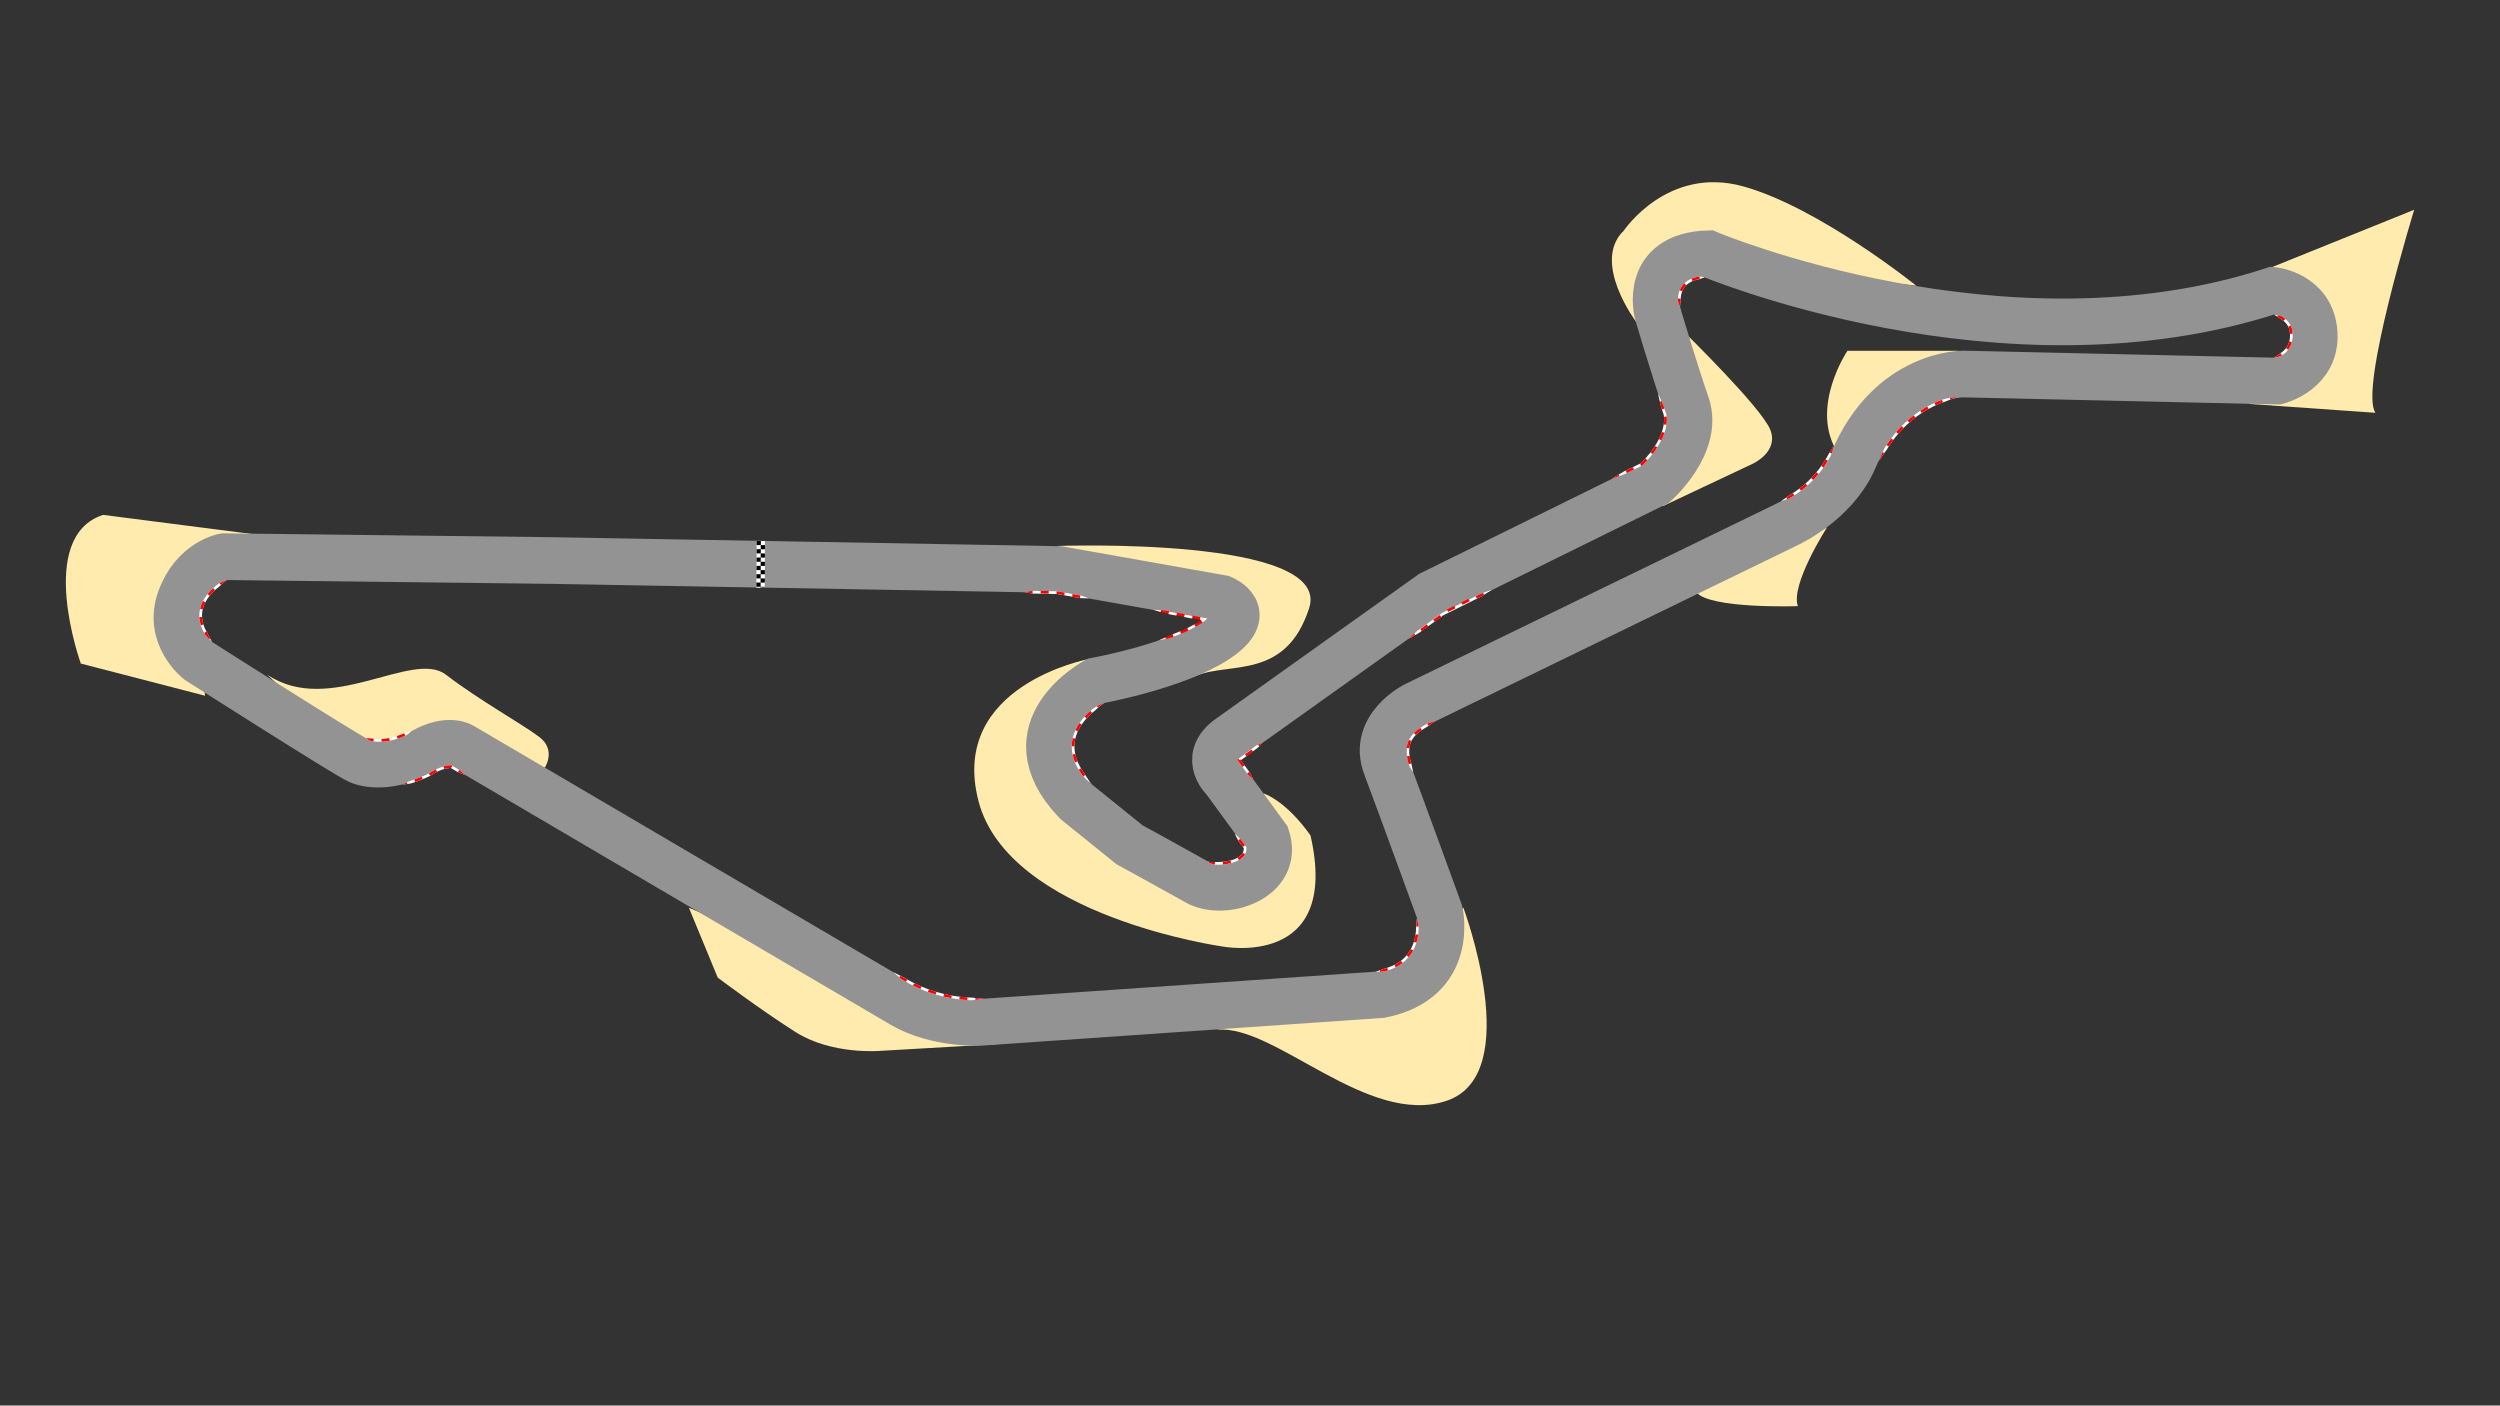 <?xml version="1.0" encoding="utf-8"?>
<!-- Generator: Adobe Illustrator 23.0.0, SVG Export Plug-In . SVG Version: 6.00 Build 0)  -->
<svg version="1.1" xmlns="http://www.w3.org/2000/svg" xmlns:xlink="http://www.w3.org/1999/xlink" x="0px" y="0px" width="15000px"
	 height="8433.4px" viewBox="0 0 15000 8433.4" style="enable-background:new 0 0 15000 8433.4;" xml:space="preserve">
<rect x="0" y="0" width="15000" height="8433.4" fill="#333333" stroke="none"/>
<style type="text/css">
	.st0{fill:#FEEBAD;}
	.st1{fill:none;stroke:#939393;stroke-width:280;stroke-miterlimit:10;}
	.st2{fill:none;stroke:#FFFFFF;stroke-width:25;stroke-miterlimit:10;}
	.st3{fill:none;stroke:#000000;stroke-width:25;stroke-miterlimit:10;stroke-dasharray:25;}
	.st4{fill:#FFFFFF;}
	.st5{fill:#FF0000;}
	.st6{display:none;}
	.st7{display:inline;fill:none;stroke:#000000;stroke-width:4;stroke-miterlimit:10;}
	.st8{display:inline;fill:none;stroke:#ED0A0A;stroke-width:4;stroke-miterlimit:10;}
	.st9{display:inline;fill:none;stroke:#FF0000;stroke-width:4;stroke-miterlimit:10;}
	.st10{display:inline;fill:none;stroke:#FFFFFF;stroke-width:3;stroke-miterlimit:10;}
	.st11{display:inline;fill:none;stroke:#6FCBDC;stroke-width:4;stroke-miterlimit:10;}
</style>
<g id="Sand">
	<path class="st0" d="M10087.9,1554.1l-269.4,379.4c0,0-273.6-360.9-74.9-550.6c0,0,261.3-390.5,715.5-264.7
		s1038.9,596.3,1038.9,596.3L10087.9,1554.1"/>
	<path class="st0" d="M9976.9,3036.9l540.4-254.9c0,0,157.3-71.4,104.2-203.9c-53.2-132.6-512-581.2-512-581.2L9976.9,3036.9z"/>
	<path class="st0" d="M13627,1604.7l858.3-346.2c0,0-332.3,1078.5-232.4,1218.3l-759-53.3l326.2-312.9L13627,1604.7z"/>
	<path class="st0" d="M8780.3,5446.1c0,0,372.8,998.6-99.9,1158.4c-472.7,159.8-1031.9-459.4-1378.1-426.1l1038.6-266.3
		L8780.3,5446.1z"/>
	<path class="st0" d="M5977.4,6265L5285,6305c0,0-292.9,26.6-512.6-113.2c-219.7-139.8-466-326.2-466-326.2l-173.1-419.4
		l1543.6,672.4L5977.4,6265z"/>
	<path class="st0" d="M3267.8,4607.3c0,0,73.2-106.5-33.3-186.4C3128,4341,2875,4201.2,2675.3,4048c-199.7-153.1-699,253-1071.9,0
		l547.3,515.2L3267.8,4607.3z"/>
	<path class="st0" d="M1230.6,4174.5l-745.7-193.1c0,0-273-759,133.2-892.1l985.3,126.5l-469.1,274.8L1230.6,4174.5z"/>
	<path class="st0" d="M7175.8,4054.7c204.6-84.2,539.3,26.6,679.1-406.1c139.8-432.7-1511.3-372.8-1511.3-372.8l958.7,368.3
		C7302.3,3644.1,6971.1,4138.9,7175.8,4054.7z"/>
	<path class="st0" d="M6530,3954.8c0,0-838.9,158.2-659.1,851.4c179.8,693.2,1464.7,872.9,1464.7,872.9s710.4,137.6,527.7-665.8
		c0,0-128.2-193.1-281.4-253l-40.4,485.5l-239.2,77.6l-958.7-666.5L6530,3954.8z"/>
	<path class="st0" d="M11747.5,2104.9h-663c0,0-221,327.7-68.6,594.4L11747.5,2104.9z"/>
	<path class="st0" d="M10962.2,3164.3c0,0-220.7,342.9-175,472.5c0,0-528.3,18.2-609.7-83.8L10962.2,3164.3z"/>
</g>
<g id="Track">
	<path class="st1" d="M3316,3363.2l3040.6,54l976.2,173.6c0,0,212.2,84.9-34.7,247s-721.6,247-721.6,247s-540.2,285.5-119.6,725.4
		l320.3,258.5c0,0,243.9,133.2,405.2,223.8s500.1-20.2,416.7-270.1c-168.7-230.9-250.8-343.4-250.8-343.4s-135.1-123.5,15.4-243.1
		l1223.2-872.1l1346.7-663.7c0,0,266.2-235.4,185.2-470.8s-173.6-551.8-173.6-551.8s-88.7-343.4,304.8-355
		c0,0,1775,748.6,3387.9,219.9c0,0,231.5,23.2,247,254.7c15.4,231.5-219.9,289.4-219.9,289.4l-1883-42.4c0,0-439.9-7.7-663.7,520.9
		c0,0-88.8,235.4-412.9,389.7L8490.5,4231.4c0,0-262.4,131.2-173.6,366.6c88.8,235.4,320.3,872.1,320.3,872.1s96.5,409-351.1,497.8
		l-2400.1,165.9c0,0-266.2,15.4-474.6-108L2775.8,4478.3c0,0-81-57.9-239.2,30.9c-158.2,88.7-308.7,88.7-385.9,54
		c-77.2-34.7-960.8-598.1-960.8-598.1s-189.1-146.6-108-370.4c81-223.8,262.4-254.7,262.4-254.7L3316,3363.2z"/>
	<line class="st2" x1="4552.5" y1="3245.3" x2="4550.8" y2="3526.6"/>
	<line class="st2" x1="4577.2" y1="3246.3" x2="4576.1" y2="3526.1"/>
	<line class="st3" x1="4552.5" y1="3245.3" x2="4550.8" y2="3526.6"/>
	<line class="st3" x1="4577.3" y1="3270.6" x2="4576.3" y2="3525"/>
	<g>
		<path class="st4" d="M1362.3,3479.2c-15.2,11.7-29.4,24.1-43,37c-15,11-29,23.2-42,36.3c-12.9,13.2-24.7,27.4-34.6,42.8
			c-9.9,15.4-18,31.9-23.3,49.2c-5.4,17.3-7.9,35.4-7.4,53.4c0.2,9,1.3,18,2.9,26.9l0.6,3.3l0.3,1.7l0.4,1.7l1.6,6.6
			c0.6,2.2,1.3,4.4,1.9,6.6c0.3,1.1,0.6,2.2,1,3.3l1.1,3.2c2.8,8.7,6.5,17.1,10.4,25.4c2.1,4.1,4,8.2,6.3,12.2c1.1,2,2.2,4,3.4,6
			c0.6,1,1.3,1.9,1.9,2.9c0.6,1,1.1,2,1.6,3c3.8,8.5,8.1,16.8,12.5,25.2c2.2,4.2,4.6,8.2,7,12.4c2.4,4.1,4.9,8.2,7.3,12.4
			c-3.6-3.1-7.2-6.3-10.8-9.5c-3.4-3.4-6.9-6.7-10.3-10.1c-1.7-1.7-3.3-3.5-5-5.3c-1.7-1.8-3.3-3.5-4.9-5.4
			c-3.2-3.7-6.4-7.3-9.4-11.2c-0.7-1-1.4-2-2.1-3c-0.6-1-1.2-2.1-1.8-3.2c-1.1-2.2-2.3-4.3-3.5-6.4c-2.4-4.2-4.5-8.6-6.7-13
			c-4.1-8.8-8.1-17.8-11.1-27.2l-1.2-3.5c-0.4-1.2-0.7-2.4-1.1-3.5c-0.7-2.4-1.4-4.7-2-7.1l-1.7-7.2l-0.4-1.8l-0.3-1.8l-0.7-3.6
			c-1.8-9.7-3-19.6-3.2-29.5c-0.5-19.8,2.2-39.7,8.1-58.6c5.8-18.9,14.6-36.7,25.2-53.1c10.6-16.5,23.1-31.5,36.7-45.3
			c6.8-6.9,13.9-13.5,21.2-19.9c3.7-3.1,7.4-6.3,11.1-9.3c1.9-1.5,3.8-3,5.7-4.5c0.9-0.8,1.8-1.6,2.8-2.3c1-0.7,1.9-1.4,3-2.1
			c8.4-4.9,17-9.4,25.8-13.4C1344.2,3485.8,1353.1,3482.1,1362.3,3479.2z"/>
	</g>
	<g>
		<g>
			<path class="st5" d="M1362.3,3479.2c-3.2,2.5-6.4,5-9.5,7.5c-3.1,2.6-6.2,5.1-9.3,7.7c-3,2.6-6.1,5.2-9,7.9c-3,2.6-5.9,5.3-8.8,8
				l-8.1-11.4c3.6-2,7.2-3.8,10.9-5.6c3.6-1.8,7.4-3.5,11.1-5.2c3.7-1.6,7.5-3.2,11.3-4.7
				C1354.6,3481.8,1358.4,3480.4,1362.3,3479.2z"/>
			<path class="st5" d="M1289.7,3540.6c-11.5,10.6-22.3,21.9-32,34.1l-12.5-10c10.3-12.8,21.6-24.8,33.7-35.8L1289.7,3540.6z"/>
			<path class="st5" d="M1232.2,3613.4c-7.1,13.7-12.6,28.1-16,43l-15.6-3.6c3.8-16.3,9.8-32,17.4-46.7L1232.2,3613.4z"/>
			<path class="st5" d="M1212.1,3701.8c0.8,15.3,3.6,30.4,8.3,45.1l-15.3,4.8c-5-15.8-8.1-32.4-9-49.1L1212.1,3701.8z"/>
			<path class="st5" d="M1238.8,3789.4c1,1.7,1.9,3.4,2.9,5.1c1,1.6,2.2,3.2,3.1,5c1.7,3.5,3.3,7.1,5.1,10.7
				c1.8,3.5,3.5,7.1,5.4,10.6c1.9,3.5,3.7,7.1,5.7,10.5l-5.4,4.2c-2.9-2.9-5.8-5.8-8.6-8.8c-2.8-3-5.6-6-8.2-9.2
				c-2.7-3.1-5.3-6.3-7.8-9.6c-1.2-1.7-2.1-3.5-3.1-5.4l-3-5.4L1238.8,3789.4z"/>
		</g>
	</g>
	<g>
		<path class="st5" d="M6917.7,3657.9c13.2,0.8,26.4,1.7,39.5,2.8c13.1,1.1,26.3,2.2,39.4,3.6c3.3,0.4,6.4,1.3,9.6,1.9
			c3.2,0.6,6.4,1.2,9.7,1.8l19.3,3.6l38.7,7.2l154.8,28.8l15.8,2.9l-11.9,10.8c-0.8,0.7-1.4,1.2-2.1,1.8l-1.9,1.6
			c-1.3,1.1-2.6,2.1-3.9,3.1c-2.6,2-5.2,3.9-7.9,5.8c-5.3,3.8-10.7,7.4-16.1,10.9c-10.9,7-22,13.4-33.2,19.6
			c-11.3,6.2-22.7,12-34.2,17.6c-11.5,5.6-23.2,10.9-34.9,16c-11.7,5-23.5,10-35.4,14.6c-5.9,2.4-11.9,4.6-17.9,6.9
			c-3,1.2-6,2.2-8.9,3.4c-1.5,0.6-3,1.2-4.5,1.7c-1.5,0.5-3.1,0.9-4.6,1.3c-6.2,1.6-12.4,3.2-18.6,4.7c-6.2,1.4-12.4,2.9-18.7,4.3
			l-18.7,4c-6.3,1.2-12.5,2.4-18.8,3.5l34.9-15.5l17.4-7.9l17.3-8c1.4-0.7,2.9-1.3,4.3-1.9c1.5-0.6,3-1.1,4.5-1.5
			c3-0.9,5.9-2.1,8.9-3.2c5.9-2.2,11.8-4.5,17.6-6.8c11.7-4.6,23.3-9.5,34.9-14.4c11.5-5,23-10.3,34.3-15.7
			c11.3-5.5,22.5-11.2,33.4-17.2c11-6,21.8-12.3,32.3-19.1c5.2-3.3,10.4-6.8,15.4-10.4c2.5-1.8,5-3.6,7.4-5.5
			c1.2-0.9,2.4-1.9,3.6-2.8l1.7-1.4c0.5-0.5,1.2-1,1.5-1.3l4,13.7l-154.8-28.8l-38.7-7.2l-19.4-3.6c-3.2-0.6-6.4-1.2-9.7-1.8
			c-3.2-0.5-6.5-0.9-9.7-1.7c-12.7-3.4-25.4-7.1-38-10.8C6943,3665.8,6930.3,3661.9,6917.7,3657.9z"/>
	</g>
	<g>
		<g>
			<path class="st4" d="M6917.7,3657.9c4,0.2,8,0.5,12.1,0.8c4,0.3,8,0.5,12,0.8c8,0.6,16,1.2,24.1,1.9l-2,10.5
				c-7.7-2.2-15.4-4.5-23.1-6.9c-3.9-1.2-7.7-2.4-11.5-3.6C6925.4,3660.4,6921.6,3659.2,6917.7,3657.9z"/>
			
				<rect x="7027.7" y="3655.9" transform="matrix(0.183 -0.983 0.983 0.183 2131.034 9923.795)" class="st4" width="16" height="48"/>
			
				<rect x="7122.1" y="3673.4" transform="matrix(0.183 -0.983 0.983 0.183 2190.888 10030.931)" class="st4" width="16" height="48"/>
			<path class="st4" d="M7202.3,3702.7l26.5,4.9l16.1,3l-12.1,10.7l-1.2,1.1l-1.1,0.9l-2.2,1.8c-1.4,1.2-2.9,2.3-4.3,3.4
				c-2.9,2.2-5.8,4.3-8.8,6.4l-9.2-13.1c2.8-2,5.6-4,8.3-6.1c1.3-1,2.7-2.1,4-3.1l1.9-1.6l0.9-0.8l0.8-0.7l4,13.7l-26.5-4.9
				L7202.3,3702.7z"/>
			<path class="st4" d="M7173.9,3760.8c-14.1,7.9-28.5,15.3-43.1,22.3l-6.9-14.4c14.3-6.9,28.4-14.1,42.1-21.8L7173.9,3760.8z"/>
			<path class="st4" d="M7086.6,3802.9c-14.9,6.2-29.8,12.2-44.9,17.8l-5.6-15c14.9-5.6,29.7-11.4,44.3-17.6L7086.6,3802.9z"/>
			<path class="st4" d="M6995.2,3833.7c-7.1,1.6-14.2,3.1-21.3,4.6c-3.5,0.7-7.1,1.4-10.7,2.1s-7.1,1.3-10.7,2l19.9-8.8
				c6.6-2.9,13.2-5.8,19.8-8.8L6995.2,3833.7z"/>
		</g>
	</g>
	<g>
		<path class="st4" d="M6147.6,3552.3c8.2-1.5,16.4-2.8,24.6-4c8.2-1.2,16.4-2.3,24.6-3.2c8.2,0.4,16.3,0.4,24.5,0.6l24.5,0.5
			l97.9,1.8l0.6,0l0.6,0.1l93.9,16.7l23.5,4.2l11.7,2.1c2,0.3,3.9,0.7,5.9,1c2,0.2,3.9,0.5,5.8,1.2c7.6,2.5,15.2,5.1,22.8,7.8
			c7.6,2.7,15.2,5.4,22.7,8.4c-8.1,0.1-16.2,0.1-24.2,0c-8.1-0.1-16.1-0.3-24.1-0.6c-2,0-4-0.4-5.9-0.9c-1.9-0.5-3.9-0.8-5.9-1.1
			l-11.7-2.1l-23.5-4.2l-93.9-16.7l1.3,0.1l-97.9-1.8l-24.5-0.5c-8.2-0.1-16.3-0.4-24.5-0.3c-8.1-1.2-16.3-2.7-24.4-4.1
			C6163.8,3555.8,6155.7,3554.1,6147.6,3552.3z"/>
	</g>
	<g>
		<g>
			<path class="st5" d="M6147.5,3552.3c4-0.8,8-1.4,12-2.1c4-0.6,8-1.3,12-1.8c4-0.6,8-1.1,12-1.7l12-1.5l-0.3,16.1l-12-2
				c-4-0.7-8-1.4-12-2.1c-4-0.7-8-1.5-12-2.3C6155.5,3554,6151.5,3553.2,6147.5,3552.3z"/>
			
				<rect x="6259.5" y="3530.5" transform="matrix(1.853180e-02 -1 1 1.853180e-02 2597.392 9755.057)" class="st5" width="16" height="48"/>
			<polygon class="st5" points="6339.6,3547.9 6343.5,3547.9 6344.2,3548 6344.8,3548.1 6388.2,3555.8 6385.4,3571.5 6342,3563.8 
				6343.2,3563.9 6339.3,3563.9 			"/>
			<path class="st5" d="M6435.4,3564.2l23.6,4.2l11.8,2.1l5.9,1.1c2,0.4,4,0.5,5.9,0.9l-2.9,16.1c-2-0.3-3.9-0.9-5.9-1.2l-5.9-1.1
				l-11.8-2.1l-23.6-4.2L6435.4,3564.2z"/>
			<polygon class="st5" points="6528.6,3588.4 6531.1,3589.3 6528.5,3589.4 			"/>
		</g>
	</g>
	<g>
		<path class="st4" d="M6625.4,4216.1c-20,14.8-38.6,30.8-56.2,47.7c-2.2,2.1-4.6,3.9-7.1,5.7c-2.4,1.9-4.7,3.9-7,5.8
			c-4.6,4-9.1,8-13.5,12.2c-8.8,8.3-17.3,17-25.3,26c-16,18.1-30.2,37.7-41.6,58.8c-11.4,21.1-19.8,43.6-24.4,67
			c-4.4,23.4-4.9,47.4-1.4,71c1.8,11.8,4.5,23.4,7.9,34.9c1.9,5.7,3.6,11.4,5.9,17l1.6,4.2l0.8,2.1l0.9,2.1l3.6,8.3
			c0.6,1.4,1.2,2.7,1.9,4.1l2,4.1c1.3,2.7,2.6,5.4,4.1,8.1l4.3,7.9l1.1,2l1.2,1.9l2.3,3.9c6,10.5,13,20.4,19.9,30.3
			c1.5,2.7,3.1,5.2,4.7,7.8l4.8,7.8l10.1,15.4l10.6,15.2c3.6,5,7.3,10,10.9,15.1c-4.8-3.9-9.5-8-14.3-12l-13.8-12.7
			c-2.2-2.2-4.5-4.4-6.7-6.6c-2.2-2.2-4.5-4.4-6.6-6.7l-6.4-6.9c-2.1-2.3-4.3-4.6-6.3-7c-1-1.2-2-2.4-2.9-3.7s-1.7-2.6-2.6-3.9
			c-0.9-1.3-1.8-2.6-2.7-3.9l-2.6-4l-5.1-7.9c-1.7-2.7-3.3-5.4-4.9-8.1l-2.4-4.1l-1.2-2l-1.1-2.1l-4.5-8.3c-1.6-2.7-2.9-5.6-4.3-8.5
			l-2.1-4.3c-0.7-1.4-1.4-2.8-2-4.3l-3.8-8.7l-0.9-2.2l-0.9-2.2l-1.7-4.4c-2.4-5.9-4.2-12-6.3-18c-3.6-12.2-6.5-24.6-8.4-37.2
			c-3.7-25.3-3.2-51.2,1.6-76.3c4.9-25.1,13.9-49.3,26-71.6c12.1-22.4,27-42.9,43.7-61.8c16.7-18.9,35.2-36,54.7-51.8
			c2.6-1.8,5.3-3.4,7.9-5.1c2.6-1.7,5.3-3.3,8-4.9c5.4-3.2,10.8-6.3,16.4-9.3C6602.5,4226,6613.8,4220.6,6625.4,4216.1z"/>
	</g>
	<g>
		<g>
			<path class="st5" d="M6625.4,4216.1c-3.3,2.4-6.5,4.8-9.6,7.3c-3.2,2.5-6.3,5-9.4,7.5c-3.1,2.5-6.2,5.1-9.2,7.7
				c-3,2.6-6,5.2-9,7.8l-6.5-9.1c3.5-2,7.1-4,10.7-5.9c3.6-1.9,7.2-3.8,10.8-5.5c3.6-1.8,7.3-3.5,11-5.1
				C6617.9,4219.1,6621.6,4217.5,6625.4,4216.1z"/>
			<path class="st5" d="M6552.6,4277.6c-11.8,10.4-23.1,21.4-33.6,33l-11.9-10.7c11-12.1,22.6-23.5,34.9-34.3L6552.6,4277.6z"/>
			<path class="st5" d="M6489.9,4347.4c-8.8,12.9-16.5,26.4-23,40.5l-14.6-6.6c6.8-15,15.1-29.3,24.3-42.9L6489.9,4347.4z"/>
			<path class="st5" d="M6452,4431.8c-3.5,15-5.3,30.4-5.4,45.8l-16-0.1c0.1-16.6,2.1-33.2,5.8-49.3L6452,4431.8z"/>
			<path class="st5" d="M6451.3,4523.6c3.2,15.1,7.8,30,13.7,44.4l-14.8,6c-6.2-15.2-11.2-31-14.5-47.2L6451.3,4523.6z"/>
			<path class="st5" d="M6485.9,4609.9c4,6.7,8.2,13.4,12.6,19.9c1.1,1.6,2.2,3.2,3.4,4.8c1.2,1.6,2.4,3.1,3.5,4.8
				c2.1,3.3,4,6.8,6.1,10.1l-11.2,8.5c-2.7-3-5.5-6-8.1-9.2c-1.3-1.6-2.4-3.3-3.5-5c-1.1-1.7-2.2-3.4-3.4-5.1
				c-4.6-6.8-8.9-13.6-13.1-20.7L6485.9,4609.9z"/>
			<path class="st5" d="M6538.1,4689.2c3.2,4.3,6.4,8.7,9.5,13.1c-4.2-3.4-8.3-6.9-12.5-10.4L6538.1,4689.2z"/>
		</g>
	</g>
	<g>
		<path class="st4" d="M7244.1,5167.2c2,2.2,4.7,3,7.4,3.7c2.7,0.6,5.5,1,8.3,1.2c2.8,0.2,5.6,0.3,8.4,0.4c2.8,0,5.6,0,8.4-0.1
			c2.8-0.1,5.6-0.2,8.4-0.4c1.4-0.1,2.8-0.2,4.2-0.3c1.4-0.1,2.8,0,4.2,0.1c2.8,0.4,5.6,0.4,8.4,0.4c2.8,0,5.6,0.1,8.4,0
			c22.4-0.3,44.9-2.7,66.7-7.7c10.9-2.5,21.5-5.7,31.7-9.9c10.2-4.1,19.9-9.2,28.3-15.6c8.5-6.3,15.6-14.1,20.1-23
			c4.5-8.9,6.3-19,5.5-29.3l1.5,4.1l-15.5-21.2l-7.8-10.6l-3.9-5.3c-1.3-1.8-2.5-3.6-4-5.2c-0.7-0.8-1.4-1.7-2-2.6
			c-0.6-0.9-1.1-1.9-1.6-2.9l-3.1-5.9c-2.1-3.9-4.1-7.9-6.1-11.8c-4-7.9-7.9-15.9-11.7-23.9c6.6,6,13,12.2,19.3,18.4
			c3.1,3.1,6.3,6.2,9.4,9.4l4.7,4.7c0.8,0.8,1.6,1.6,2.3,2.4c0.7,0.8,1.3,1.8,1.9,2.7c1.2,1.9,2.5,3.6,3.8,5.4l3.9,5.3l7.8,10.6
			l15.5,21.2l1.4,1.9l0.2,2.3c0.5,6.3,0.2,12.8-1,19.2c-1.2,6.4-3.3,12.7-6.2,18.4c-2.9,5.8-6.7,11.1-10.9,15.9
			c-4.2,4.8-8.9,9-13.9,12.7c-9.9,7.4-20.8,13.1-31.9,17.6c-11.1,4.5-22.6,7.9-34.1,10.6c-11.5,2.7-23.2,4.6-34.9,5.9
			c-11.7,1.3-23.5,2.1-35.2,2.2c-2.9,0-5.9,0-8.8,0c-3,0-5.9-0.2-8.9-0.1c-1.5,0-3,0-4.4-0.3c-1.5-0.3-2.9-0.6-4.4-1
			c-2.9-0.7-5.8-1.4-8.7-2.2c-5.8-1.6-11.5-3.5-17-6.1c-2.8-1.3-5.5-2.7-8-4.4c-0.6-0.4-1.2-0.9-1.8-1.4c-0.6-0.5-1.2-1-1.7-1.5
			C7245.5,5169.9,7244.6,5168.6,7244.1,5167.2z"/>
	</g>
	<g>
		<g>
			<path class="st5" d="M7244.1,5167.2c0.6,0.8,1.5,1.4,2.3,1.8c0.8,0.5,1.7,0.8,2.7,1.1c1.8,0.6,3.7,1,5.7,1.3
				c3.8,0.6,7.7,0.8,11.7,0.9c3.9,0.1,7.8,0,11.7-0.2c3.9-0.1,7.8-0.4,11.7-0.7l-1,16.2c-4.1-0.8-8.2-1.8-12.2-2.8
				c-4-1.1-8-2.3-12-3.8c-3.9-1.5-7.8-3.1-11.5-5.2c-1.8-1.1-3.6-2.2-5.3-3.6c-0.8-0.7-1.6-1.4-2.3-2.3
				C7245,5169.1,7244.4,5168.2,7244.1,5167.2z"/>
			<path class="st5" d="M7336.6,5170.7c15.6-1.4,31-3.9,46-7.8l4,15.5c-16,4.1-32.2,6.7-48.5,8.2L7336.6,5170.7z"/>
			<path class="st5" d="M7425.4,5146.5c6.5-3.7,12.7-7.9,18-12.9c5.3-4.9,9.9-10.5,13.2-16.6l14.1,7.6c-4.3,8-10,14.9-16.5,20.9
				c-6.5,5.9-13.6,10.8-21,15L7425.4,5146.5z"/>
			<path class="st5" d="M7457.1,5081.1l-14.2-19.4l-7.1-9.7c-0.6-0.8-1.2-1.6-1.8-2.4l-1.9-2.3c-1.3-1.5-2.1-3.4-3.1-5.2l12.3-9
				c1.4,1.4,2.9,2.8,4,4.5l1.6,2.5c0.6,0.8,1.2,1.6,1.8,2.4l7.1,9.7l14.2,19.4L7457.1,5081.1z"/>
		</g>
	</g>
	<g>
		<path class="st4" d="M7517.8,4674.4c-9.4-7.8-18.2-16-26.9-24.3c-1.1-1-2.2-2.1-3.2-3.1c-1-1.1-1.8-2.3-2.6-3.6
			c-0.8-1.3-1.7-2.4-2.6-3.6l-2.6-3.6l-10.5-14.3l-41.9-57.2l-4.7-6.4l6.4-4.7l70.5-52.3l17.6-13.1l8.8-6.5l4.4-3.3
			c1.5-1.1,3-2.1,4.4-3.3c0.7-0.6,1.4-1.2,2.2-1.7c0.8-0.5,1.6-0.9,2.4-1.3l5-2.5c3.3-1.7,6.7-3.3,10-4.9c6.7-3.2,13.5-6.3,20.4-9.3
			c-4.8,5.8-9.8,11.4-14.8,16.9c-2.5,2.7-5,5.5-7.6,8.2l-3.8,4.1c-0.6,0.7-1.3,1.4-2,2c-0.7,0.6-1.5,1.1-2.3,1.6
			c-1.6,1-3,2.1-4.5,3.2l-4.4,3.3l-8.8,6.5l-17.6,13.1l-70.5,52.3l1.7-11.1l41.9,57.2l10.5,14.3l2.6,3.6c0.9,1.2,1.7,2.4,2.7,3.5
			c1,1.1,1.9,2.2,2.6,3.6c0.7,1.3,1.3,2.7,2,4C7508.1,4652.2,7513.2,4663.1,7517.8,4674.4z"/>
	</g>
	<g>
		<g>
			<path class="st5" d="M7517.8,4674.4c-3.2-2.6-6.3-5.3-9.3-8c-3.1-2.7-6.1-5.5-9.1-8.2l-4.5-4.2l-4.4-4.2c-1.4-1.4-3-2.7-4.2-4.4
				c-0.6-0.8-1.1-1.7-1.6-2.5c-0.5-0.8-1.1-1.6-1.7-2.4l12.9-9.4c0.6,0.8,1.2,1.6,1.8,2.4c0.6,0.8,1.3,1.5,1.9,2.3
				c1.2,1.6,2,3.5,2.9,5.3l2.7,5.5l2.6,5.5c1.7,3.7,3.4,7.4,5.1,11.1C7514.6,4666.8,7516.3,4670.5,7517.8,4674.4z"/>
			<polygon class="st5" points="7454.7,4601.6 7427.6,4564.6 7422.9,4558.2 7429.3,4553.5 7431,4552.2 7440.6,4565 7438.8,4566.3 
				7440.5,4555.2 7467.6,4592.2 			"/>
			
				<rect x="7469.6" y="4507.7" transform="matrix(0.803 -0.596 0.596 0.803 -1214.806 5357.788)" class="st5" width="48" height="16"/>
			<path class="st5" d="M7547.8,4467.8c4.5-2.2,9-4.3,13.5-6.4c2.3-1,4.5-2.1,6.8-3.1c2.3-1,4.6-2.1,6.9-3c-1.6,1.9-3.3,3.8-4.9,5.7
				c-1.6,1.9-3.3,3.8-5,5.6c-3.3,3.7-6.7,7.4-10.1,11.1L7547.8,4467.8z"/>
		</g>
	</g>
	<g>
		<path class="st4" d="M8450.1,3833.9c15.6-14.8,31.5-29.1,47.5-43.3c4-3.5,7.9-7.3,12.4-10.1c2.2-1.5,4.4-3,6.5-4.6l6.5-4.7
			l25.9-18.7l103.5-74.9l0.5-0.4l0.6-0.3l147.1-72.8l73.5-36.4c5.9-3.6,12.5-5.5,18.9-8.1c6.4-2.5,12.9-4.8,19.3-7.2l19.4-7.1
			c3.2-1.2,6.5-2.3,9.7-3.4c3.2-1.2,6.5-2.3,9.8-3.4c-2.9,1.9-5.7,3.8-8.6,5.7c-2.9,1.9-5.8,3.8-8.7,5.7l-17.4,11.1
			c-5.8,3.7-11.6,7.4-17.5,11c-5.9,3.5-11.5,7.6-17.9,10.1l-73.6,36.4l-147.1,72.8l1.1-0.7l-103.5,74.9l-25.9,18.7l-6.5,4.7
			c-2.2,1.5-4.3,3.1-6.4,4.8c-4.1,3.4-8.9,5.9-13.5,8.6C8487.6,3813.1,8469,3823.7,8450.1,3833.9z"/>
	</g>
	<g>
		<g>
			<path class="st5" d="M8450.1,3833.9c2.9-2.8,5.9-5.5,8.8-8.3c2.9-2.8,5.9-5.5,8.9-8.2c5.9-5.4,11.9-10.8,17.9-16.2l6.6,9.1
				c-7,4-14,8-21,11.9c-3.5,2-7,3.9-10.6,5.9C8457.2,3830,8453.6,3832,8450.1,3833.9z"/>
			
				<rect x="8523.3" y="3755.5" transform="matrix(0.81 -0.586 0.586 0.81 -583.159 5726.924)" class="st5" width="48" height="16"/>
			
				<rect x="8601" y="3699.2" transform="matrix(0.81 -0.586 0.586 0.81 -535.377 5761.829)" class="st5" width="48" height="16"/>
			
				<rect x="8683.7" y="3651" transform="matrix(0.896 -0.444 0.444 0.896 -719.574 4241.122)" class="st5" width="48" height="16"/>
			
				<rect x="8769.7" y="3608.4" transform="matrix(0.896 -0.444 0.444 0.896 -691.77 4274.864)" class="st5" width="48" height="16"/>
			<path class="st5" d="M8854.7,3577.3l10.8-5.3c3.6-1.8,7.2-3.5,10.7-5.4c1.8-1,3.5-1.9,5.4-2.6c1.9-0.7,3.8-1.4,5.6-2.2l11.3-4.3
				l5.6,11.3l-10.2,6.4c-1.7,1.1-3.4,2.1-5.1,3.2c-1.7,1-3.5,1.9-5.3,2.7c-3.7,1.6-7.2,3.5-10.8,5.2l-10.8,5.3L8854.7,3577.3z"/>
			<path class="st5" d="M8943.8,3541c2.5-0.9,4.9-1.7,7.4-2.6c-2.2,1.4-4.3,2.9-6.5,4.3L8943.8,3541z"/>
		</g>
	</g>
	<g>
		<path class="st4" d="M9671.3,2873.1c3.5-2.3,7-4.5,10.5-6.7c3.5-2.2,7-4.4,10.6-6.6l21.2-13c7.1-4.3,14.2-8.6,21.3-12.8l5.3-3.2
			c1.8-1.1,3.5-2.1,5.4-3.1c3.7-1.9,7.5-3.4,11.2-5.2l89-43.4l-1.9,1.3c1.2-1.1,2.5-2.3,3.7-3.5l3.7-3.7c2.5-2.5,4.9-5,7.4-7.5
			c4.9-5.1,9.7-10.2,14.4-15.5c9.4-10.5,18.5-21.3,27.1-32.5c17.3-22.3,33.1-45.7,46.5-70.3c13.4-24.6,24.4-50.5,31.1-77.5
			c3.4-13.4,5.6-27.1,6.5-40.8c0.4-6.9,0.5-13.7,0.2-20.6c-0.3-6.8-1-13.6-2.1-20.4l0.3,1.3l-10.6-31.5c-1.7-5.3-4-10.3-5.2-15.8
			l-4-16.2l-3.9-16.2l-3.8-16.2c-2.6-10.8-5-21.7-7.4-32.6c4.7,10.1,9.4,20.2,13.9,30.4l6.8,15.2l6.7,15.3l6.6,15.3
			c2.4,5,3.5,10.5,5.4,15.7l10.6,31.5l0.2,0.7l0.1,0.6c1.1,7.4,1.9,14.8,2.2,22.2c0.3,7.4,0.2,14.9-0.2,22.3
			c-1,14.8-3.4,29.4-6.9,43.7c-7.2,28.6-18.7,55.7-32.6,81.2c-13.9,25.6-30.2,49.7-48,72.5c-8.9,11.4-18.2,22.5-27.8,33.3
			c-4.8,5.4-9.7,10.7-14.8,15.9c-2.5,2.6-5.1,5.2-7.6,7.8l-3.9,3.8c-1.3,1.3-2.6,2.5-4,3.8l-0.8,0.8l-1.1,0.5l-89,43.4
			c-3.7,1.8-7.3,3.9-11,5.6c-1.9,0.9-3.8,1.6-5.7,2.3l-5.8,2.2c-7.7,3-15.5,6-23.2,8.9l-23.3,8.7c-3.9,1.5-7.8,2.8-11.7,4.2
			C9679.1,2870.4,9675.2,2871.8,9671.3,2873.1z"/>
	</g>
	<g>
		<g>
			<path class="st5" d="M9671.3,2873.1c3.4-2.2,6.8-4.3,10.2-6.5c3.4-2.1,6.8-4.3,10.2-6.4l20.5-12.6l4.3,8.9l-22.6,8.4
				c-3.8,1.4-7.6,2.7-11.3,4.1C9678.8,2870.5,9675.1,2871.8,9671.3,2873.1z"/>
			<path class="st5" d="M9754,2823.9c3.6-1.7,7.2-3.5,10.8-5.2l10.8-5.3l21.6-10.5l7,14.4l-21.6,10.5l-10.8,5.3
				c-3.6,1.8-7.2,3.5-10.8,5.3L9754,2823.9z"/>
			<path class="st5" d="M9840.3,2781.8l5.5-2.7l-1.9,1.3c2.4-2.2,4.9-4.7,7.3-7.1c2.4-2.4,4.8-4.9,7.2-7.3c4.8-5,9.5-10,14.1-15.1
				l11.9,10.7c-4.7,5.3-9.5,10.4-14.5,15.5c-2.5,2.5-4.9,5.1-7.5,7.6c-2.5,2.5-5,5-7.8,7.5l-0.8,0.8l-1.1,0.5l-5.5,2.7
				L9840.3,2781.8z"/>
			<path class="st5" d="M9902.8,2714.5c9.6-12.5,18.7-25.4,27.2-38.7l13.5,8.6c-8.8,13.7-18.1,26.9-28,39.8L9902.8,2714.5z"/>
			<path class="st5" d="M9953.4,2634.9c7-14,13.2-28.4,18.2-43.2l15.2,5.1c-5.3,15.6-11.7,30.6-19,45.2L9953.4,2634.9z"/>
			<path class="st5" d="M9982.7,2546.5c2.2-15.3,2.9-30.7,1.5-46l15.9-1.4c1.5,16.6,0.8,33.4-1.6,49.7L9982.7,2546.5z"/>
			<path class="st5" d="M9971.7,2456.3c-1.3-3.8-2.9-7.5-3.9-11.3c-1-3.9-1.9-7.8-2.9-11.7l-2.9-11.7l-2.8-11.7l9.5-3.2l4.9,11
				l4.8,11c1.6,3.7,3.2,7.4,4.8,11.1c1.5,3.7,2.4,7.6,3.7,11.4L9971.7,2456.3z"/>
			<polygon class="st5" points="9948.4,2362.9 9948,2361.1 9948.8,2362.8 			"/>
		</g>
	</g>
	<g>
		<path class="st4" d="M10080.2,1839.6c-3-5.1-5.3-10.5-7.3-16c-2-5.5-3.7-11.2-5.1-17.1c-0.1-0.7-0.2-1.5-0.2-2.2
			c0-0.7,0.1-1.5,0.1-2.2c0.1-1.5,0-2.9,0.1-4.4c0-2.9,0.1-5.9,0.3-8.8c0.4-5.9,1-11.7,2-17.6c1.9-11.7,5.2-23.2,10.1-34.2
			c4.9-11,11.4-21.3,19.3-30.4c3.9-4.6,8.3-8.8,12.9-12.6c4.6-3.9,9.4-7.5,14.5-10.6c5-3.2,10.3-6.1,15.6-8.6
			c2.7-1.3,5.4-2.4,8.1-3.6c1.4-0.6,2.8-1.1,4.1-1.6c1.4-0.5,2.8-1.1,4.2-1.5c11.1-3.8,22.5-6.6,34-8.5c3,0.1,5.9,0.3,8.8,0.5
			c2.9,0.3,5.9,0.5,8.8,0.9c2.9,0.4,5.8,0.8,8.7,1.3c2.9,0.6,5.7,1.1,8.6,1.8l-16.4,5.5l-8,2.9l-7.8,3c-10.7,1.8-21.2,4.4-31.4,7.9
			c-1.3,0.4-2.5,0.9-3.8,1.4c-1.2,0.5-2.5,0.9-3.7,1.4c-2.4,1.1-4.9,2-7.3,3.2c-4.8,2.2-9.5,4.8-13.9,7.6c-4.5,2.8-8.7,5.9-12.7,9.3
			c-4,3.4-7.7,7-11.2,11c-6.8,7.9-12.5,16.8-16.7,26.4c-4.3,9.6-7.2,19.8-8.9,30.3c-0.9,5.2-1.5,10.6-1.8,15.9
			c-0.2,2.7-0.3,5.4-0.3,8c0,1.3-0.1,2.7,0.1,4c0.1,1.3,0.3,2.7,0.1,4C10082.1,1816.8,10080.8,1828,10080.2,1839.6z"/>
	</g>
	<g>
		<g>
			<path class="st5" d="M10080.2,1839.6c-2.1-3.6-3.9-7.4-5.5-11.3c-1.6-3.9-3-7.8-4.2-11.9c-0.6-2-1.2-4.1-1.7-6.1
				c-0.5-2.1-1.2-4.1-1.1-6.2l0.1-3.1l0-3.1c0-2.1,0.1-4.2,0.2-6.3l16,0.7c0,1.9-0.1,3.8-0.1,5.7c0,1,0,1.9,0,2.9
				c0,1,0.2,1.9,0.2,2.9c0.1,1,0,1.9-0.2,2.9l-0.5,2.9c-0.3,1.9-0.6,3.9-0.9,5.9c-0.6,3.9-1,7.9-1.4,11.9
				C10080.7,1831.4,10080.4,1835.4,10080.2,1839.6z"/>
			<path class="st5" d="M10078.1,1742.2c3.1-7.9,7.1-15.6,11.8-22.7c4.7-7.2,10.2-13.8,16.4-19.8l11.2,11.5
				c-5.3,5.2-10.1,10.9-14.2,17.1c-4.1,6.2-7.5,12.9-10.3,19.8L10078.1,1742.2z"/>
			<path class="st5" d="M10148.8,1672.1c7.8-3.2,15.7-5.9,23.8-8c4-1.1,8.1-2,12.1-2.8l3-0.6c1-0.2,2-0.6,3-0.7
				c1-0.2,2.1-0.2,3.1-0.1l3.2,0.1l2.1,14.1l-2.8,1.1c-0.9,0.4-1.8,0.8-2.8,0.9c-1,0.1-1.9,0.2-2.9,0.3c-1,0.2-1.9,0.4-2.8,0.5
				c-3.8,0.8-7.5,1.6-11.2,2.6c-7.4,2-14.7,4.4-21.7,7.3L10148.8,1672.1z"/>
		</g>
	</g>
	<g>
		<path class="st4" d="M13644,2146c3.6-2.3,7.3-4.4,10.8-6.7l5.2-3.5c1.7-1.2,3.5-2.2,5.1-3.5l5-3.6c0.8-0.6,1.7-1.2,2.5-1.8
			l2.4-1.9l4.7-3.8c0.8-0.6,1.5-1.3,2.3-1.8c0.8-0.6,1.7-1,2.6-1.5c1.7-1,3.4-2.1,4.9-3.3l4.7-3.6c1.5-1.2,3-2.6,4.5-3.8l2.2-1.9
			l2.1-2.1c5.7-5.4,10.8-11.4,15.3-17.8c9-12.8,15.2-27.4,18.6-42.8c1.7-7.7,2.7-15.5,3-23.4c0.2-3.9,0.1-7.9-0.1-11.8
			c-0.1-2-0.2-3.9-0.4-5.8c-0.1-1-0.2-1.9-0.3-2.9l-0.2-1.4l-0.2-1.2l-0.1-0.8l0-1l0-0.8c0-0.3,0-0.7,0-1c0-0.7-0.1-1.4-0.2-2.2
			l-0.2-2.2l-0.3-2.2c-0.5-3-1.1-5.9-1.9-8.8c-1.6-5.8-3.7-11.6-6.4-17c-5.3-11-12.9-20.8-21.8-29.3c-4.4-4.3-9.3-8-14.4-11.6
			l-3.9-2.6c-1.3-0.9-2.6-1.7-4-2.4c-1.4-0.7-2.7-1.5-4-2.5l-3.8-2.9c-10.3-7.6-21.6-14.3-33.6-20.4c13.4,0.8,26.9,3.3,40.1,7.7
			l5,1.7c1.7,0.6,3.1,1.5,4.6,2.5c1.4,1,3,1.8,4.4,2.8l4.4,2.9c5.7,4,11.2,8.3,16.3,13.2c10.2,9.7,18.9,21.1,25.1,33.9
			c3.1,6.4,5.6,13.1,7.5,19.9c0.9,3.4,1.7,6.9,2.2,10.5l0.4,2.7l0.3,2.7c0.1,0.9,0.2,1.8,0.2,2.8c0,0.5,0,0.9,0.1,1.4l0,0.8v0.9
			l-0.2-1.8l0.2,1l0.1,0.9l0.2,1.7c0.1,1.1,0.3,2.2,0.4,3.4c0.2,2.2,0.4,4.4,0.5,6.7c0.2,4.4,0.3,8.8,0.1,13.2
			c-0.3,8.8-1.4,17.6-3.4,26.2c-3.8,17.2-10.8,34-21.1,48.5c-5.1,7.3-10.8,14.1-17.3,20.2l-2.4,2.3l-2.5,2.2
			c-1.7,1.4-3.3,2.9-5.1,4.3c-3.5,2.6-7,5.4-10.7,7.8c-1.8,1.3-3.5,2.7-5.6,3.5l-6.2,2.4l-3.1,1.2c-1,0.4-2.1,0.7-3.1,1l-6.2,1.9
			c-2.1,0.7-4.2,1.1-6.3,1.6l-6.3,1.4c-2.1,0.4-4.3,0.7-6.4,1C13648.2,2145.5,13646.1,2145.8,13644,2146z"/>
	</g>
	<g>
		<g>
			<path class="st5" d="M13644,2146c3.5-2.1,7-4.2,10.4-6.4c3.4-2.2,6.7-4.4,10-6.7c3.3-2.3,6.4-4.6,9.5-7c1.5-1.2,3-2.4,4.5-3.7
				c1.5-1.3,2.9-2.6,4.6-3.5l8.9,13.8c-0.9,0.6-1.8,1.2-2.7,1.6c-1,0.4-1.9,0.8-2.9,1.2c-2,0.8-3.9,1.6-5.9,2.3c-4,1.4-8,2.7-12,3.8
				c-4,1.1-8.1,2-12.1,2.8C13652.1,2145,13648,2145.6,13644,2146z"/>
			<path class="st5" d="M13716,2088.5c9-12,15.6-25.7,19.5-40.2l15.5,4.2c-2.2,8.2-5.2,16.2-8.9,23.9c-3.7,7.7-8.1,15-13.2,21.8
				L13716,2088.5z"/>
			<path class="st5" d="M13739.6,2003.5c-0.1-1.3-0.2-2.6-0.4-3.9l-0.3-1.9l-0.1-0.9l-0.1-0.8l-0.1-0.8l0-1l0-0.8l0-1
				c0-0.7-0.1-1.4-0.2-2.2c-0.1-1.5-0.3-2.9-0.6-4.4c-0.5-3-1.1-5.9-1.9-8.8c-0.8-2.9-1.7-5.8-2.8-8.7c-0.5-1.4-1.1-2.8-1.7-4.2
				c-0.6-1.4-1.3-2.8-1.9-4.2l14.4-7c0.7,1.6,1.5,3.2,2.2,4.8c0.7,1.6,1.4,3.3,2,4.9c1.3,3.3,2.3,6.7,3.3,10.2
				c0.9,3.4,1.7,7,2.2,10.5c0.3,1.8,0.5,3.6,0.7,5.4c0.1,0.9,0.2,1.8,0.2,2.8c0,0.5,0.1,0.9,0.1,1.4l0,0.8l0,0.9l-0.2-1.8l0.2,1.3
				l0.2,1.2l0.3,2.3c0.2,1.5,0.3,3,0.5,4.5L13739.6,2003.5z"/>
			<path class="st5" d="M13701.7,1925.4c-2.9-2.4-5.9-4.6-9-6.8c-1.6-1.1-3.1-2.1-4.7-3.1c-1.6-1.1-3.4-1.7-5-2.8
				c-1.6-1.1-3-2.3-4.6-3.5c-1.5-1.2-3.1-2.3-4.7-3.4c-3.2-2.3-6.5-4.4-9.9-6.5l3.2-8c4.1,0.8,8.1,1.9,12.2,3c2,0.6,4,1.2,6,1.9
				c1,0.3,2,0.7,3,1c1,0.4,2,0.7,2.9,1.2c0.9,0.5,1.8,1.1,2.7,1.7c0.9,0.6,1.8,1.2,2.7,1.7c1.8,1.1,3.6,2.3,5.3,3.5
				c3.5,2.4,6.9,4.9,10.2,7.6L13701.7,1925.4z"/>
		</g>
	</g>
	<g>
		<path class="st4" d="M11747.5,2382.4c-25.5,6.8-50,16.1-74,26.2c-24.6,8-48.7,17.9-72,29.1c-46.7,22.5-90.6,50.9-130.5,84.1
			c-10,8.3-19.7,16.9-29.2,25.8c-9.5,8.8-18.7,18-27.7,27.4l-6.7,7.1c-2.2,2.4-4.4,4.8-6.5,7.2l-3.3,3.6l-3.2,3.7l-6.4,7.4
			c-8.3,10-16.6,20-24.4,30.4c-4,5.1-7.8,10.4-11.6,15.7c-1.9,2.6-3.7,5.3-5.6,8c-1.8,2.7-3.7,5.3-5.6,8l-5.4,8.1l-2.7,4.1l-2.6,4.1
			c-1.7,2.8-3.5,5.5-5.2,8.2c-0.9,1.4-1.6,2.8-2.4,4.2c-0.8,1.4-1.7,2.7-2.7,4.1c-1.9,2.6-3.9,5.2-5.8,7.9l-5.7,8
			c-3.9,5.3-7.4,10.8-11.2,16.2c-1.9,2.7-3.7,5.4-5.5,8.2l-5.5,8.2c-3.7,5.5-7.1,11.1-10.8,16.6c1.1-3.1,2.2-6.2,3.4-9.3
			c1.1-3.1,2.2-6.2,3.4-9.3l3.7-9.2c1.2-3.1,2.4-6.2,3.8-9.2c2.6-6.1,5.2-12.2,8-18.2l4.2-9.1c1.4-3,2.9-6,4.4-9
			c1.5-3,3.3-5.8,5.2-8.5c1.8-2.8,3.6-5.6,5.4-8.4l2.7-4.2l2.8-4.1l5.5-8.3c1.9-2.8,3.8-5.5,5.7-8.2c1.9-2.7,3.8-5.5,5.7-8.1
			c3.9-5.4,7.8-10.8,11.9-16c8-10.6,16.4-20.9,24.9-31.1l6.5-7.5l3.3-3.8l3.3-3.7c2.2-2.5,4.4-4.9,6.7-7.4l6.8-7.3
			c9.2-9.6,18.6-19,28.3-28.1c9.7-9.1,19.6-17.9,29.9-26.4c40.9-34,85.9-63.1,133.8-86.3c12-5.8,24.1-11.2,36.5-16.2l9.3-3.7
			c3.1-1.2,6.2-2.4,9.3-3.5c3.1-1.2,6.3-2.3,9.4-3.4c3.1-1.2,6.2-2.4,9.5-3.2c13-3.1,26.1-5.7,39.3-7.6
			C11720.9,2383.8,11734.2,2382.5,11747.5,2382.4z"/>
	</g>
	<g>
		<g>
			<path class="st5" d="M11747.5,2382.4c-3.9,1-7.8,2.1-11.6,3.2c-3.8,1.2-7.6,2.4-11.4,3.6c-3.8,1.3-7.6,2.6-11.3,3.9
				c-3.8,1.3-7.5,2.7-11.2,4.1l-2.7-10.2c4-0.7,8-1.3,12-1.8c4-0.6,8-1,12.1-1.4c4-0.4,8.1-0.7,12.1-1
				C11739.4,2382.6,11743.4,2382.4,11747.5,2382.4z"/>
			<path class="st5" d="M11657.5,2414.1c-14.8,5.4-29.5,11.4-43.8,17.9l-6.6-14.6c14.7-6.7,29.8-12.9,45-18.4L11657.5,2414.1z"/>
			<path class="st5" d="M11571.3,2453.4c-13.8,7.6-27.4,15.8-40.6,24.4l-8.7-13.4c13.6-8.9,27.5-17.2,41.6-25L11571.3,2453.4z"/>
			<path class="st5" d="M11492,2505.1c-12.6,9.6-24.8,19.6-36.6,30.1l-10.6-12c12.1-10.7,24.6-21,37.5-30.9L11492,2505.1z"/>
			<path class="st5" d="M11421,2567.9c-11.1,11.3-21.7,23-32,35l-12.2-10.4c10.5-12.3,21.4-24.3,32.8-35.8L11421,2567.9z"/>
			<path class="st5" d="M11359.4,2640c-9.5,12.7-18.5,25.7-27.1,39l-13.4-8.7c8.8-13.6,18-26.8,27.7-39.8L11359.4,2640z"/>
			<path class="st5" d="M11305.7,2718.5l-6.8,9.8c-2.3,3.3-4.5,6.6-6.8,9.9l-6.6,10c-2.2,3.3-4.4,6.7-6.6,10.1l-1.4-0.7
				c1.4-3.8,2.8-7.6,4.2-11.3c1.4-3.8,2.9-7.5,4.4-11.3c1.5-3.7,3.1-7.5,4.6-11.2c1.6-3.7,3.2-7.4,4.9-11.1L11305.7,2718.5z"/>
		</g>
	</g>
	<g>
		<path class="st4" d="M11002.7,2674.3c-1.7,9.8-4.2,19.5-7.1,29c-2.9,9.5-6.1,19-9.7,28.3c-9.3,17.5-19.3,34.7-30.1,51.3
			c-10.8,16.6-22.4,32.7-34.6,48.3c-12.3,15.6-25.3,30.5-39,44.9c-27.3,28.8-57.4,54.8-89.6,78.1l-12.2,8.4l-6.1,4.2l-6.3,4l-12.5,8
			c-2.1,1.3-4.3,2.5-6.4,3.8c-1,0.7-2.1,1.4-3.1,2c-1.1,0.6-2.2,1.2-3.3,1.7c-9.1,4.1-18.5,7.6-27.8,11.1
			c-9.3,3.4-18.9,6.3-28.3,9.2c4.1-2.9,8.2-5.6,12.2-8.4c4.1-2.8,8.2-5.4,12.1-8.3c7.9-5.8,16-11.2,23.7-17.3c1-0.7,2-1.4,3-2
			c1.1-0.6,2.1-1.1,3.2-1.7c1.1-0.6,2.1-1.2,3.2-1.8c1-0.6,2.1-1.2,3.1-1.9l12.2-7.8l6.1-3.9l6-4.1l11.9-8.2
			c31.3-22.6,60.7-48,87.3-76.1c13.3-14,26-28.6,38-43.8c11.9-15.2,23.2-30.9,33.8-47.1c1.3-2,2.7-4,3.9-6.1l3.8-6.2
			c2.6-4.1,5-8.3,7.5-12.4c2.5-4.1,4.8-8.4,7.2-12.6c1.2-2.1,2.3-4.2,3.4-6.4c1-2.2,2-4.4,3.4-6.4c2.7-4,5.5-8.1,8.1-12.2
			c2.7-4.1,5.3-8.2,7.9-12.3c2.6-4.2,5.2-8.3,7.7-12.5C10997.8,2682.9,11000.2,2678.6,11002.7,2674.3z"/>
	</g>
	<g>
		<g>
			<path class="st5" d="M11002.7,2674.3c-0.6,4-1.6,8-2.5,11.9c-0.9,4-2,7.9-3.1,11.8c-1.1,3.9-2.3,7.8-3.5,11.7
				c-1.3,3.9-2.5,7.8-3.9,11.6l-12.2-6.1c2.2-3.3,4.4-6.7,6.5-10c2.1-3.4,4.3-6.7,6.4-10.2c2.1-3.4,4.2-6.8,6.2-10.3
				C10998.7,2681.4,11000.7,2677.9,11002.7,2674.3z"/>
			<path class="st5" d="M10967.3,2764.5c-8.4,13.9-17.3,27.4-26.6,40.6l-13-9.3c9.1-12.9,17.8-26.1,26-39.6L10967.3,2764.5z"/>
			<path class="st5" d="M10911.1,2843.7c-10.3,12.5-21.2,24.5-32.4,36.2l-11.5-11.1c11-11.4,21.5-23.1,31.6-35.3L10911.1,2843.7z"/>
			<path class="st5" d="M10843.6,2913.5c-12.1,10.8-24.7,21-37.6,30.8l-9.7-12.8c12.6-9.5,24.8-19.6,36.6-30L10843.6,2913.5z"/>
			<path class="st5" d="M10766.1,2972.2c-3.4,2.2-6.8,4.3-10.3,6.5l-5.2,3.2c-1.7,1-3.4,2.2-5.1,3.3c-1.7,1-3.7,1.8-5.5,2.6
				l-5.6,2.4c-3.8,1.6-7.6,3.1-11.3,4.5l-5.1-9.6l9.7-7l4.8-3.6c1.6-1.2,3.1-2.5,4.9-3.4c1.7-1,3.5-1.8,5.2-2.9l5.1-3.1
				c3.4-2.1,6.7-4.2,10-6.3L10766.1,2972.2z"/>
		</g>
	</g>
	<g>
		<path class="st4" d="M8609.6,4325.8c-6.5,5.2-13,10.3-19.5,15.3l-19.5,14.9c-1.6,1.2-3.5,2.1-5.3,3c-1.8,0.9-3.5,2-5.2,3
			c-3.5,2-6.9,4.1-10.3,6.2c-6.8,4.2-13.5,8.5-20.1,13c-13.1,9-25.4,18.9-36.2,30.1c-5.4,5.6-10.4,11.5-14.8,17.8
			c-4.4,6.3-8.3,12.9-11.6,19.8c-6.5,13.8-10.3,28.8-11.5,44.2c-1.3,15.4-0.3,31.1,2.3,46.6c1.2,7.8,2.9,15.5,4.8,23.2
			c0.9,3.9,2,7.7,3.1,11.5c0.6,1.9,1.1,3.8,1.7,5.7c0.3,0.9,0.7,1.9,1,2.8c0.3,0.9,0.6,1.9,0.7,2.9c2.6,15.9,6.2,31.9,9.6,48.1
			c-4.6-6.9-9.1-13.9-13.2-21.1c-2.1-3.6-4-7.3-6-10.9c-1.9-3.7-3.8-7.4-5.6-11.2c-0.9-1.9-1.4-3.9-1.9-5.9c-0.5-2-1.2-4-1.7-6
			c-1.1-4-2.2-8-3.2-12c-2-8.1-3.8-16.2-5.1-24.5c-2.7-16.5-3.8-33.5-2.4-50.6c1.4-17,5.7-34,13-49.7c3.7-7.8,8.1-15.3,13-22.3
			c5-7,10.5-13.5,16.4-19.6c11.8-12.2,25-22.7,38.6-32.2c6.8-4.7,13.8-9.2,20.8-13.5c3.5-2.2,7.1-4.3,10.6-6.3c1.8-1,3.6-2,5.3-3.1
			c1.7-1.1,3.4-2.3,5.3-3.1c3.9-1.5,7.7-3,11.6-4.4c3.9-1.4,7.8-2.8,11.7-4.1C8593.8,4330.6,8601.6,4328.1,8609.6,4325.8z"/>
	</g>
	<g>
		<g>
			<path class="st5" d="M8609.6,4325.8c-3.1,2.6-6.3,5.1-9.5,7.7c-3.2,2.5-6.4,5-9.6,7.5c-6.4,4.9-12.9,9.7-19.3,14.5l-7.8-13.9
				c7.6-2.8,15.3-5.6,23-8.2c3.8-1.3,7.7-2.6,11.6-3.9C8601.8,4328.2,8605.7,4327,8609.6,4325.8z"/>
			<path class="st5" d="M8530.9,4380.2c-12.9,8.9-25.1,18.5-35.9,29.4l-11.4-11.3c11.7-11.9,24.8-22.1,38.3-31.3L8530.9,4380.2z"/>
			<path class="st5" d="M8468.3,4446.1c-6.7,13.5-10.8,28.1-12.4,43.2l-15.9-1.7c0.9-8.4,2.5-16.7,4.8-24.9
				c2.3-8.2,5.4-16.1,9.2-23.7L8468.3,4446.1z"/>
			<path class="st5" d="M8457.1,4535.2c1.1,7.7,2.6,15.3,4.4,22.9c0.9,3.8,1.8,7.6,2.9,11.4l1.6,5.6c0.6,1.9,1.1,3.8,1.7,5.6
				l-15.4,4.7c-0.5-2-1.1-3.9-1.7-5.9c-0.6-2-1.1-3.9-1.7-5.9c-1.1-3.9-2.1-7.9-3-11.9c-1.9-8-3.4-16.1-4.6-24.3L8457.1,4535.2z"/>
			<path class="st5" d="M8477.4,4627.6c0.5,2,0.9,4.1,1.3,6.2c-1.2-1.7-2.3-3.5-3.5-5.3L8477.4,4627.6z"/>
		</g>
	</g>
	<g>
		<path class="st4" d="M8500.6,5511.5c3.3,9.2,5.7,18.6,7.6,28.2c1.9,9.6,3.3,19.3,4.2,29.1c0.1,1.2,0.1,2.5,0,3.7
			c-0.1,1.2-0.2,2.4-0.3,3.7c-0.2,2.4-0.3,4.9-0.5,7.3l-0.6,7.3c-0.2,2.4-0.4,4.9-0.7,7.3c-1.1,9.7-2.5,19.4-4.5,29.1
			c-3.9,19.2-9.7,38.2-17.5,56.3c-3.9,9.1-8.4,17.9-13.4,26.4c-5,8.5-10.6,16.8-16.6,24.6c-6.1,7.8-12.5,15.4-19.6,22.4
			c-7,7-14.4,13.6-22.2,19.7c-7.8,6-16,11.6-24.4,16.8l-6.4,3.7l-3.2,1.8l-3.3,1.7c-2.2,1.1-4.3,2.3-6.5,3.4l-6.7,3.2
			c-2.2,1.1-4.5,2.1-6.7,3s-4.5,2-6.8,2.9l-6.9,2.7l-3.4,1.3l-3.5,1.2l-6.9,2.4c-2.3,0.8-4.7,1.5-7,2.2l-7,2.2
			c-1.2,0.4-2.3,0.8-3.5,1.1c-1.2,0.3-2.4,0.6-3.6,0.8l-3.6,0.5l-3.7,0.4l-7.3,0.8c-2.4,0.3-4.9,0.4-7.3,0.6
			c-2.4,0.2-4.9,0.3-7.3,0.5c-4.9,0.2-9.7,0.3-14.6,0.5c-4.9-0.1-9.7-0.1-14.6-0.2c4.6-1.5,9.3-2.8,13.9-4.2
			c4.6-1.5,9.2-2.9,13.7-4.4c4.5-1.7,9-3.1,13.5-4.8l6.7-2.5l3.3-1.3l3.3-1.4c1.1-0.4,2.2-0.8,3.3-1.1c1.1-0.3,2.3-0.5,3.4-0.8
			c1.1-0.2,2.3-0.6,3.4-1l3.3-1c2.2-0.7,4.5-1.4,6.7-2.1l6.6-2.3l3.3-1.2l3.3-1.3l6.5-2.5c2.1-0.9,4.3-1.8,6.4-2.8
			c2.1-0.9,4.3-1.8,6.4-2.9l6.3-3c2.1-1,4.1-2.2,6.2-3.2l3.1-1.6l3-1.7l6-3.5c7.9-4.9,15.5-10.1,22.9-15.7
			c7.3-5.7,14.2-11.8,20.7-18.4c6.5-6.5,12.6-13.5,18.2-20.8c5.6-7.3,10.8-15,15.5-22.9c4.7-8,8.8-16.3,12.5-24.7
			c7.4-17,12.8-34.8,16.5-53.1c1.8-9.1,3.3-18.4,4.3-27.6c0.3-2.3,0.5-4.6,0.7-7l0.5-7c0.1-2.3,0.3-4.7,0.3-7c0-2.3-0.1-4.7,0.2-7
			C8498.9,5549.8,8500.5,5530.8,8500.6,5511.5z"/>
	</g>
	<g>
		<g>
			<path class="st5" d="M8500.6,5511.5c1.4,3.8,2.5,7.7,3.7,11.6c1.1,3.9,2.1,7.9,2.9,11.9c0.8,4,1.7,8,2.3,12.1
				c0.7,4,1.3,8.1,1.8,12.2l-13.9,0.1c0.4-3.9,0.9-7.9,1.3-11.8c0.4-4,0.7-7.9,1-11.9c0.3-4,0.5-8,0.6-12
				C8500.5,5519.5,8500.6,5515.5,8500.6,5511.5z"/>
			<path class="st5" d="M8509.2,5608.2c-2.3,16.2-5.8,32.4-10.7,48.1l-15.3-4.8c4.6-14.8,7.9-30.1,10.1-45.5L8509.2,5608.2z"/>
			<path class="st5" d="M8479.5,5701.9c-7.8,14.6-17.1,28.4-27.8,41l-12.2-10.3c10-11.8,18.6-24.6,25.9-38.3L8479.5,5701.9z"/>
			<path class="st5" d="M8415.8,5777.3c-13.1,10.1-27.2,18.9-41.9,26.3l-7.2-14.3c13.9-7,27.1-15.2,39.3-24.7L8415.8,5777.3z"/>
			<path class="st5" d="M8328.4,5822.1c-2,0.6-3.9,1.2-5.9,1.8c-2,0.6-3.9,1.2-5.9,1.8c-3.8,1.5-8,1.7-12.1,2.3
				c-4.1,0.5-8.1,0.9-12.2,1.3c-4.1,0.4-8.1,0.6-12.2,0.8l-1.5-8c3.8-1.3,7.6-2.6,11.3-3.9c3.7-1.4,7.5-2.7,11.1-4.2
				c3.7-1.4,7.3-3.2,11.1-3.9c1.9-0.4,3.8-1,5.7-1.5c1.9-0.6,3.7-1.1,5.6-1.7L8328.4,5822.1z"/>
		</g>
	</g>
	<g>
		<path class="st4" d="M5900.3,5991.2c-11.7,3-23.7,5.1-35.7,6.7c-12,1.7-24.1,2.8-36.2,3.7c-3,0.2-6-0.1-9.1-0.3
			c-1.5-0.1-3-0.2-4.5-0.2l-4.5-0.2l-9-0.5c-3-0.2-6-0.4-9-0.6l-9-0.7l-9-0.9c-3-0.3-6-0.6-9-0.9l-9-1.1c-24-2.8-47.8-6.7-71.5-11.6
			c-23.7-4.8-47.1-10.8-70.2-17.6l-8.7-2.6l-4.3-1.3l-4.3-1.4l-17.2-5.7c-5.7-2-11.4-4.1-17-6.1l-8.5-3.1l-8.4-3.3
			c-5.6-2.2-11.2-4.4-16.8-6.7l-16.6-7.2l-4.2-1.8l-2.1-0.9l-2-1l-8.2-3.9l-8.2-3.9l-4.1-1.9c-1.4-0.6-2.7-1.3-4.1-2l-16.1-8.2
			c-2.7-1.4-5.4-2.7-8-4.2l-7.9-4.4l-15.8-8.8c-2.6-1.5-5.2-3.1-7.8-4.6c-1.3-0.7-2.7-1.4-4-2.2c-1.3-0.8-2.6-1.6-3.8-2.5
			c-9.8-7-19.2-14.8-28.6-22.4c-9.3-7.7-18.2-15.9-27.1-23.9c5.4,2.8,10.7,5.6,16,8.4l7.9,4.3c1.3,0.7,2.6,1.4,4,2.1l4,2
			c5.4,2.6,10.7,5.4,16,8.1c2.7,1.3,5.3,2.8,8,4l8.1,3.8c1.3,0.6,2.6,1.3,3.9,2.1c1.3,0.8,2.5,1.6,3.7,2.4c2.5,1.6,5.1,3.1,7.6,4.6
			l15.5,8.6l7.8,4.3c2.6,1.4,5.3,2.7,7.9,4.1l15.8,8.1c1.3,0.7,2.6,1.3,4,1.9l4,1.9l8,3.8l8,3.8l2,0.9l2,0.9l4.1,1.8l16.3,7
			c5.5,2.3,11,4.4,16.5,6.6l8.3,3.3l8.3,3c5.6,2,11.1,4.1,16.7,6l16.9,5.6l4.2,1.4l4.3,1.3l8.5,2.5c22.7,6.7,45.7,12.6,68.9,17.3
			c23.2,4.8,46.6,8.6,70.1,11.4l8.8,1c2.9,0.3,5.9,0.6,8.8,0.9l8.8,0.8l8.9,0.7c3,0.2,5.9,0.5,8.9,0.6l8.9,0.5
			c3,0.2,5.9,0.3,8.9,0.3c3,0,5.9-0.1,8.9,0.3c11.8,1.4,23.6,2.7,35.5,3.7l8.9,0.7l9,0.6C5888.3,5990.8,5894.3,5991,5900.3,5991.2z"
			/>
	</g>
	<g>
		<g>
			<path class="st5" d="M5900.3,5991.2c-3.9,1-7.9,1.9-11.8,2.7c-4,0.8-7.9,1.5-11.9,2.2c-4,0.7-8,1.3-12,1.8c-4,0.6-8,1-12.1,1.5
				l-0.1-11.4l11.9,1.1c4,0.3,8,0.6,12,0.9c4,0.3,8,0.5,12,0.7C5892.3,5990.9,5896.3,5991.1,5900.3,5991.2z"/>
			<path class="st5" d="M5804,6000.4c-16.1-0.9-32.2-2.4-48.3-4.3l1.9-15.9c15.7,1.9,31.5,3.3,47.3,4.2L5804,6000.4z"/>
			<path class="st5" d="M5707.8,5989c-15.9-2.8-31.7-6.1-47.4-9.8l3.7-15.6c15.4,3.7,30.9,6.9,46.6,9.6L5707.8,5989z"/>
			<path class="st5" d="M5613.5,5966.7c-15.5-4.6-30.8-9.7-46-15.1l5.4-15.1c14.9,5.4,30,10.3,45.2,14.8L5613.5,5966.7z"/>
			<path class="st5" d="M5522.4,5933.9c-14.9-6.3-29.5-13.1-44-20.3l7.1-14.3c14.2,7,28.6,13.7,43.2,19.9L5522.4,5933.9z"/>
			<path class="st5" d="M5435.6,5890.9l-10.5-6.1c-1.8-1-3.6-1.9-5.3-2.9c-1.7-1-3.4-2.2-5-3.4c-3.2-2.4-6.5-4.9-9.7-7.4
				c-3.2-2.5-6.4-5-9.5-7.5l5.8-9l10.7,5.3c3.6,1.8,7.2,3.5,10.8,5.2c1.8,0.8,3.6,1.7,5.3,2.7c1.7,1,3.3,2.2,5,3.2
				c3.4,2,6.8,4,10.3,6L5435.6,5890.9z"/>
		</g>
	</g>
	<g>
		<path class="st4" d="M2195.2,4428.1c12.1,1.8,23.9,2.2,35.5,2.2c1.4,0.1,2.8,0.4,4.2,0.8c1.4,0.3,2.8,0.6,4.2,0.8
			c2.8,0.4,5.7,0.8,8.5,1.1l4.3,0.5l4.3,0.3c1.4,0.1,2.9,0.2,4.3,0.3l4.3,0.2c11.5,0.5,23,0.2,34.5-0.7c2.9-0.3,5.8-0.4,8.6-0.8
			l8.6-1c5.7-0.9,11.4-1.7,17.1-2.8c22.8-4.2,45.1-11,66.9-19.2l4.1-1.5l4-1.7l8.1-3.3l2-0.8l2-0.9l4-1.8c1.3-0.6,2.7-1.2,4-1.8
			c0.6-0.3,1.3-0.7,1.9-1c0.7-0.3,1.3-0.6,2.1-0.7c2.9-0.7,5.8-1.5,8.7-2.2c2.9-0.7,5.8-1.5,8.8-2.2c5.8-1.6,11.7-3.1,17.7-4.5
			c-4.5,4.1-9.1,8.2-13.8,12.1c-4.8,3.8-9.6,7.5-14.5,11.2c-0.6,0.4-1.3,0.8-2,1.1c-0.7,0.3-1.4,0.5-2.1,0.8
			c-1.4,0.5-2.8,1.2-4.1,1.8l-4.1,1.9l-2.1,0.9l-2.1,0.9l-8.4,3.4l-4.2,1.7l-4.2,1.6c-22.5,8.5-45.8,15.5-69.6,20
			c-5.9,1.2-11.9,2-17.9,3l-9,1.1c-3,0.4-6,0.6-9.1,0.8c-12.1,1-24.3,1.3-36.5,0.7c-12.2-0.5-24.4-1.9-36.5-4
			c-5.8-2.3-11.5-4.9-17-7.8C2205.2,4435.4,2199.9,4432.1,2195.2,4428.1z"/>
	</g>
	<g>
		<g>
			<path class="st5" d="M2195.2,4428.1c4.1,0.7,8.1,1.1,12.1,1.4c4,0.3,8,0.5,12,0.7c4,0.1,7.9,0.2,11.8,0.2
				c1.9,0.1,3.8,0.9,5.7,1.2l5.7,0.9l-2.1,15.9l-6.1-0.9c-1-0.2-2-0.3-3.1-0.4c-1-0.1-2.1-0.2-3.1-0.5c-2-0.7-3.9-1.5-5.9-2.4
				c-1.9-0.8-3.9-1.7-5.7-2.6c-3.8-1.8-7.5-3.8-11.1-6C2201.8,4433.2,2198.3,4430.8,2195.2,4428.1z"/>
			<path class="st5" d="M2289,4434.2c15.6-0.7,31.1-2.7,46.4-5.7l3.1,15.7c-16.1,3.1-32.4,5.2-48.8,5.9L2289,4434.2z"/>
			<path class="st5" d="M2380.9,4416.7c14.9-4.9,29.6-10.6,44-17l6.5,14.6c-14.8,6.6-30,12.6-45.5,17.6L2380.9,4416.7z"/>
		</g>
	</g>
	<g>
		<path class="st4" d="M2792.4,4650.9c-7.9-2.9-15.6-5.9-23.3-9.1c-7.7-3.1-15.4-6.4-23-9.7c-1-0.4-1.9-0.8-2.8-1.3
			c-0.9-0.5-1.8-1-2.7-1.6c-1.7-1.2-3.4-2.3-5.2-3.3l-10.6-6.4l-21.1-12.7l3.8,1.1l-0.4,0l-0.5,0l-1.1,0l-2.3,0.1
			c-1.5,0.1-3.1,0.1-4.6,0.3c-1.5,0.1-3.1,0.2-4.6,0.4l-4.7,0.6c-3.1,0.5-6.2,0.9-9.3,1.5l-4.6,0.9l-4.6,1.1
			c-12.3,2.9-24.3,6.9-35.9,12c-1.4,0.6-2.9,1.2-4.3,1.9l-4.3,2.1l-4.3,2.1c-1.4,0.7-2.8,1.5-4.2,2.2l-4.2,2.3
			c-1.4,0.8-2.8,1.5-4.1,2.3l-8.1,5l-8.6,5.3l-4.4,2.6c-1.5,0.9-3,1.6-4.4,2.4l-8.9,4.8c-3,1.5-6,2.9-9,4.4
			c-24.1,11.6-48.9,20.9-73.8,29.5c-6.2,2.2-12.5,4.2-18.8,6.3c-1.6,0.5-3.1,1.2-4.7,1.7c-1.6,0.5-3.2,0.7-4.9,1
			c-3.3,0.6-6.6,1.1-9.8,1.6c-13.1,2.1-26.3,3.8-39.6,4.8l36-16.8c3-1.4,6-2.8,8.9-4.2c1.5-0.7,2.9-1.5,4.5-2
			c1.5-0.5,3.1-0.8,4.7-1.3c6.2-2,12.4-4,18.5-6.2c24.6-8.5,48.9-17.7,72.1-28.8c2.9-1.4,5.8-2.8,8.7-4.2l8.4-4.5
			c1.4-0.8,2.8-1.5,4.2-2.3l4-2.5l8.2-5l8.6-5.3c1.4-0.9,2.9-1.7,4.4-2.5l4.5-2.4c1.5-0.8,3-1.7,4.5-2.4l4.6-2.2l4.6-2.2
			c1.5-0.8,3.1-1.3,4.7-2c12.4-5.4,25.4-9.7,38.6-12.8l5-1.1l5-1c3.3-0.7,6.7-1.1,10.1-1.6l5.1-0.6c1.7-0.2,3.4-0.3,5.1-0.5
			c1.7-0.1,3.5-0.2,5.2-0.3c1.8-0.1,3.4-0.1,5.5-0.1l2,0.1l1.8,1.1l21.1,12.7l10.6,6.4c1.7,1.1,3.6,2.1,5.4,3c0.9,0.5,1.8,1,2.6,1.6
			c0.8,0.6,1.6,1.3,2.5,1.9c6.5,5.2,12.9,10.4,19.3,15.8C2779.9,4639.8,2786.2,4645.3,2792.4,4650.9z"/>
	</g>
	<g>
		<g>
			<path class="st5" d="M2792.4,4650.9c-3.8-1.4-7.6-2.9-11.4-4.3c-3.8-1.5-7.5-3-11.3-4.5c-3.8-1.5-7.5-3.1-11.2-4.6
				c-3.7-1.5-7.4-3.2-11.1-4.8l7.8-13c3.1,2.5,6.3,5,9.4,7.6c3.1,2.6,6.3,5.1,9.3,7.7c3.1,2.6,6.2,5.2,9.3,7.9
				C2786.3,4645.5,2789.4,4648.1,2792.4,4650.9z"/>
			<path class="st5" d="M2706.1,4608.2l-2.3-1.4l3.8,1.1l-1.1,0l-1.3,0c-0.9,0-1.7,0-2.6,0.1c-1.8,0.1-3.5,0.2-5.3,0.3
				c-3.6,0.3-7.2,0.7-10.7,1.3c-3.6,0.6-7.1,1.2-10.7,1.9c-3.6,0.7-7.1,1.6-10.6,2.5l-4.1-15.5c3.8-1,7.6-1.9,11.4-2.7
				c3.8-0.8,7.7-1.5,11.6-2.1c3.9-0.6,7.8-1.1,11.8-1.4c2-0.2,4-0.3,6-0.4c1-0.1,2-0.1,3-0.1l1.6,0c0.5,0,1,0,1.7,0l2,0.1l1.8,1.1
				l2.3,1.4L2706.1,4608.2z"/>
			<path class="st5" d="M2622.1,4630.6c-6.9,3.5-13.6,7.4-20.1,11.5c-1.6,1-3.4,2.2-5.1,3.3c-1.8,1.1-3.5,2.2-5.3,3.2
				c-3.6,2.1-7.1,4.1-10.8,6l-7.5-14.1c3.4-1.8,6.8-3.7,10.2-5.7c1.7-1,3.3-2,4.9-3c1.6-1,3.2-2,5-3.2c6.9-4.5,14.1-8.6,21.5-12.3
				L2622.1,4630.6z"/>
			<path class="st5" d="M2536.4,4675.2c-15,6.1-30.2,11.7-45.4,16.9l-5.2-15.1c15-5.1,29.9-10.6,44.6-16.5L2536.4,4675.2z"/>
			<path class="st5" d="M2444,4703.6c-4.9,0.6-9.8,1.2-14.7,1.8l-7.4,0.8c-2.5,0.3-4.9,0.5-7.4,0.7c2.2-1.1,4.5-2.2,6.7-3.2l6.7-3.2
				c4.5-2.1,8.9-4.1,13.4-6.1L2444,4703.6z"/>
		</g>
	</g>
</g>
<g id="Waypoints" class="st6">
	<polyline class="st7" points="4645.3,3390.1 4723.4,3391.5 4804.7,3392.9 4909.4,3394.8 5004.1,3396.5 5103.8,3398.2 
		5191.8,3399.8 5274.9,3401.3 5379.5,3403.1 5480.9,3404.9 5575.6,3406.6 5668.6,3408.3 5771.5,3410.1 5876.2,3411.9 5950.9,3413.3 
		6075.4,3429.3 6165.1,3452.6 6289.7,3480.8 6386.1,3504.1 6479.1,3525.7 6603.7,3547.3 6728.2,3580.5 6836.2,3603.7 6960.8,3628.7 
		7104.8,3653.6 7208.3,3672 7260,3715.6 7228.1,3768.1 7161.8,3811.4 7062.1,3864.5 6982.4,3919.3 6894.3,3979.1 6801.3,4037.5 
		6719.9,4095.4 6648.5,4148.6 6567.1,4206.7 6465.8,4289.8 6416.7,4390 6402.7,4475.8 6409.3,4575.5 6442.5,4658.5 6518.9,4744.9 
		6592,4809.7 6678.4,4879.4 6767.2,4953.9 6852.3,5013.1 6942.2,5075.6 7031.5,5137.7 7131.9,5193.4 7236.5,5244.9 7359.4,5254.8 
		7464.1,5223.3 7527.2,5138.5 7527.2,5023.9 7484,4902.7 7437.5,4774.8 7404.3,4660.2 7376,4533.9 7445.2,4445.6 7527.2,4379.1 
		7600.1,4313.2 7696.9,4220 7773.8,4147.9 7844.2,4097.6 7959,4015.8 8039.8,3958.2 8112.5,3906.4 8217.1,3831.8 8304.1,3769.8 
		8404.3,3698.3 8509.7,3623.2 8607.5,3567.8 8702.7,3510.8 8773.8,3458.2 8864.7,3404.5 8966,3349.1 9069.9,3297.2 9158.2,3247.8 
		9251.7,3195.9 9350.4,3143.9 9438.7,3104.9 9540,3053 9662.1,2995.9 9779,2925.7 9872.5,2863.4 9934.8,2795.9 9994.6,2720.5 
		10033.2,2609.1 10048.4,2490.3 10048.4,2351.7 10048.4,2240 10048.4,2120.5 10036.1,2029.6 10036.1,1936.8 10033.5,1850.4 
		10036.1,1754.3 10080.3,1671.2 10178.9,1627 10295.9,1627 10407.5,1663.4 10514,1694.5 10633.8,1715.3 10773.8,1736.1 
		10919.2,1756.9 11062.1,1762.1 11192,1762.1 11334.8,1769.9 11499.4,1782.8 11654.3,1795.8 11823.2,1811.4 12005,1827.5 
		12147.8,1827.5 12329.7,1827.5 12519.3,1827.5 12740.1,1814 12903.7,1790.6 13080.3,1772.5 13225.8,1764.7 13371.2,1772.5 
		13495.2,1789.6 13589.4,1827.5 13680.3,1871 13753.8,1936.8 13771.2,2055.6 13727.1,2151.7 13599.8,2206.2 13441.4,2203.6 
		13282.9,2208.8 13121.9,2211.4 12937.5,2229.6 12766,2247.8 12589.4,2265.6 12402.4,2279 12236.1,2284.2 12059.5,2286.8 
		11890.7,2318.2 11719.3,2354.3 11532.2,2405.5 11412.8,2486.8 11293.3,2616.6 11189.4,2759.5 11119.2,2871.2 11030.9,2956.9 
		10856.9,3011.4 10706.3,3076.4 10547.8,3149.1 10381.6,3232.2 10225.7,3315.3 10121.8,3367.3 9966,3440.9 9823.1,3533.5 
		9677.7,3619.2 9516.6,3712.8 9373.3,3806.3 9208.3,3886.5 9050.9,3963 8926.6,4023.4 8828.3,4097.2 8714,4169.9 8576.4,4260.8 
		8459.5,4351.7 8399.7,4429.6 8360.8,4559.5 8371.2,4689.4 8381.5,4824.8 8397.1,4949.1 8430.9,5089.4 8464.7,5214.1 8493.2,5323.2 
		8524.4,5449.5 8545.2,5564.7 8524.4,5668.6 8472.5,5789.7 8334.8,5858.2 8163.4,5879.9 7973.7,5892 7804.9,5907.6 7628.3,5928.4 
		7475,5938.8 7254.3,5956.9 7090.6,5967.3 6903.6,5980.3 6724.4,5995.9 6521.8,6014.1 6363.3,6024.5 6173.7,6024.5 5978.8,6041.9 
		5802.3,6024.5 5607.5,5993.3 5389.3,5907.6 5210.1,5829.7 5023,5733.6 4854.2,5647.8 4698.4,5567.3 4550.3,5492 4397.1,5408.9 
		4224.8,5331.6 4030.7,5217.6 3898.2,5139.8 3744.2,5049.4 3597.8,4963.5 3443.3,4872.8 3293.7,4795.9 3161.9,4707.6 2989.2,4634.8 
		2846.4,4572.5 2677.6,4523.2 2537.9,4512.5 2342.5,4481.6 2233.2,4456.5 2093.1,4424.4 1945.1,4341.3 1829.2,4262.7 1724.3,4195.9 
		1615.2,4125.7 1506.1,4058.2 1391.8,3980.3 1290.5,3910.2 1212.6,3831.8 1170.5,3741 1170.5,3624.4 1215.2,3541.3 1293.1,3468.6 
		1414.4,3436.7 1539.9,3436.7 1674.9,3436.7 1817.8,3421 1971,3401.1 2139.9,3389.5 2277.5,3377.7 2438.6,3372.5 2571.1,3375.1 
		2693.1,3375.1 2836,3372.5 2961.8,3375.1 3090.5,3375.1 3256.8,3377.7 3362.6,3367.3 3501,3369.8 3628.2,3372 3726.9,3373.8 
		3818.3,3375.4 3921.5,3377.2 4015.6,3378.9 4148.6,3381.3 4267.6,3383.4 4364.3,3385.1 4456.8,3386.7 	"/>
</g>
<g id="Walls" class="st6">
	<polyline class="st8" points="8266.6,4102.4 7624.4,4616.2 7896.1,4969.4 8020.3,5316.3 7893.3,5684.8 7132.9,5721.4 
		6101.4,5392.6 5706.8,4775.3 5764.1,4278.9 6072.8,3998.9 6418.5,3908.8 6992.9,3749.2 6293.6,3706.4 1477.2,3617.2 1413,3674.3 
		1413,3756.4 1901,4012.4 2547,3884.8 3017.9,4154.8 5783.5,5786.4 8302.3,5665.1 8362.9,5550.9 8020.4,4626.9 8088.2,4298.7 
		8266.6,4102.4 10258.4,3085.6 10817.5,2800.2 10865.1,2341 11008.3,2067.3 11556,2084.4 13606.5,2084.4 13654.9,2031.2 
		13628.9,1983.2 12948.1,2084.4 	"/>
	<polyline class="st8" points="11556,2084.4 10201.6,1824.2 10645.5,2382.3 10712.3,2684.6 10369.5,3028.9 	"/>
	<polygon class="st9" points="14352.8,2610.4 14671.2,1152 14400.1,1093.2 13148.3,1522.6 11728.6,1522.6 10502.6,829.4 
		9723.9,898.2 9341,1479 9792.7,2516.9 9706.7,2670.6 8463.4,3363.3 7134.1,4382.8 7082.5,4649.6 7336.3,5045.3 7344.9,5114.2 
		7267.5,5088.4 6656.6,4606.5 6630.8,4486.1 6729.7,4335.5 7470.8,4124.6 8042,3686.5 7921.4,3341.8 7473.6,3143.9 1515.7,3066.4 
		487.5,2893.2 216.5,3143.9 268.1,4120.4 1201.7,4357 2019.1,4851.7 2447.9,4907.7 2655.7,4821.5 3972.1,5548.7 4133.3,5983.2 
		4875.6,6490.8 7387.7,6391.9 8334.4,6878 8897.9,6800.5 9130.2,6447.8 9164.6,6009 8721.5,4585 10201.6,3828.4 10859.6,3793.5 
		11642.6,2558.8 	"/>
</g>
<g id="Spawns" class="st6">
	<polyline class="st10" points="3816.9,3417.2 3860,3417.2 3860,3449.6 3816.9,3449.6 	"/>
	<polyline class="st10" points="3754.9,3324.9 3798,3324.9 3798,3357.3 3754.9,3357.3 	"/>
	<polyline class="st10" points="3940.9,3417.2 3984.1,3417.2 3984.1,3449.6 3940.9,3449.6 	"/>
	<polyline class="st10" points="3878.9,3324.9 3922.1,3324.9 3922.1,3357.3 3878.9,3357.3 	"/>
	<polyline class="st10" points="4014.2,3324.9 4057.3,3324.9 4057.3,3357.3 4014.2,3357.3 	"/>
	<polyline class="st10" points="4076.2,3417.2 4119.3,3417.2 4119.3,3449.6 4076.2,3449.6 	"/>
	<polyline class="st10" points="4147.2,3324.9 4190.4,3324.9 4190.4,3357.3 4147.2,3357.3 	"/>
	<polyline class="st10" points="4209.2,3417.2 4252.4,3417.2 4252.4,3449.6 4209.2,3449.6 	"/>
	<polyline class="st10" points="4337.3,3417.2 4380.5,3417.2 4380.5,3449.6 4337.3,3449.6 	"/>
	<polyline class="st10" points="4275.3,3324.9 4318.5,3324.9 4318.5,3357.3 4275.3,3357.3 	"/>
	<circle class="st11" cx="3842.5" cy="3433.4" r="15.7"/>
	<circle class="st11" cx="3780.5" cy="3341.1" r="15.7"/>
	<circle class="st11" cx="3904.5" cy="3341.1" r="15.7"/>
	<circle class="st11" cx="3966.5" cy="3433.4" r="15.7"/>
	<circle class="st11" cx="4039.8" cy="3341.1" r="15.7"/>
	<circle class="st11" cx="4101.8" cy="3433.4" r="15.7"/>
	<circle class="st11" cx="4172.8" cy="3341.1" r="15.7"/>
	<circle class="st11" cx="4234.8" cy="3433.4" r="15.7"/>
	<circle class="st11" cx="4300.9" cy="3341.1" r="15.7"/>
	<circle class="st11" cx="4362.9" cy="3433.4" r="15.7"/>
</g>
</svg>
